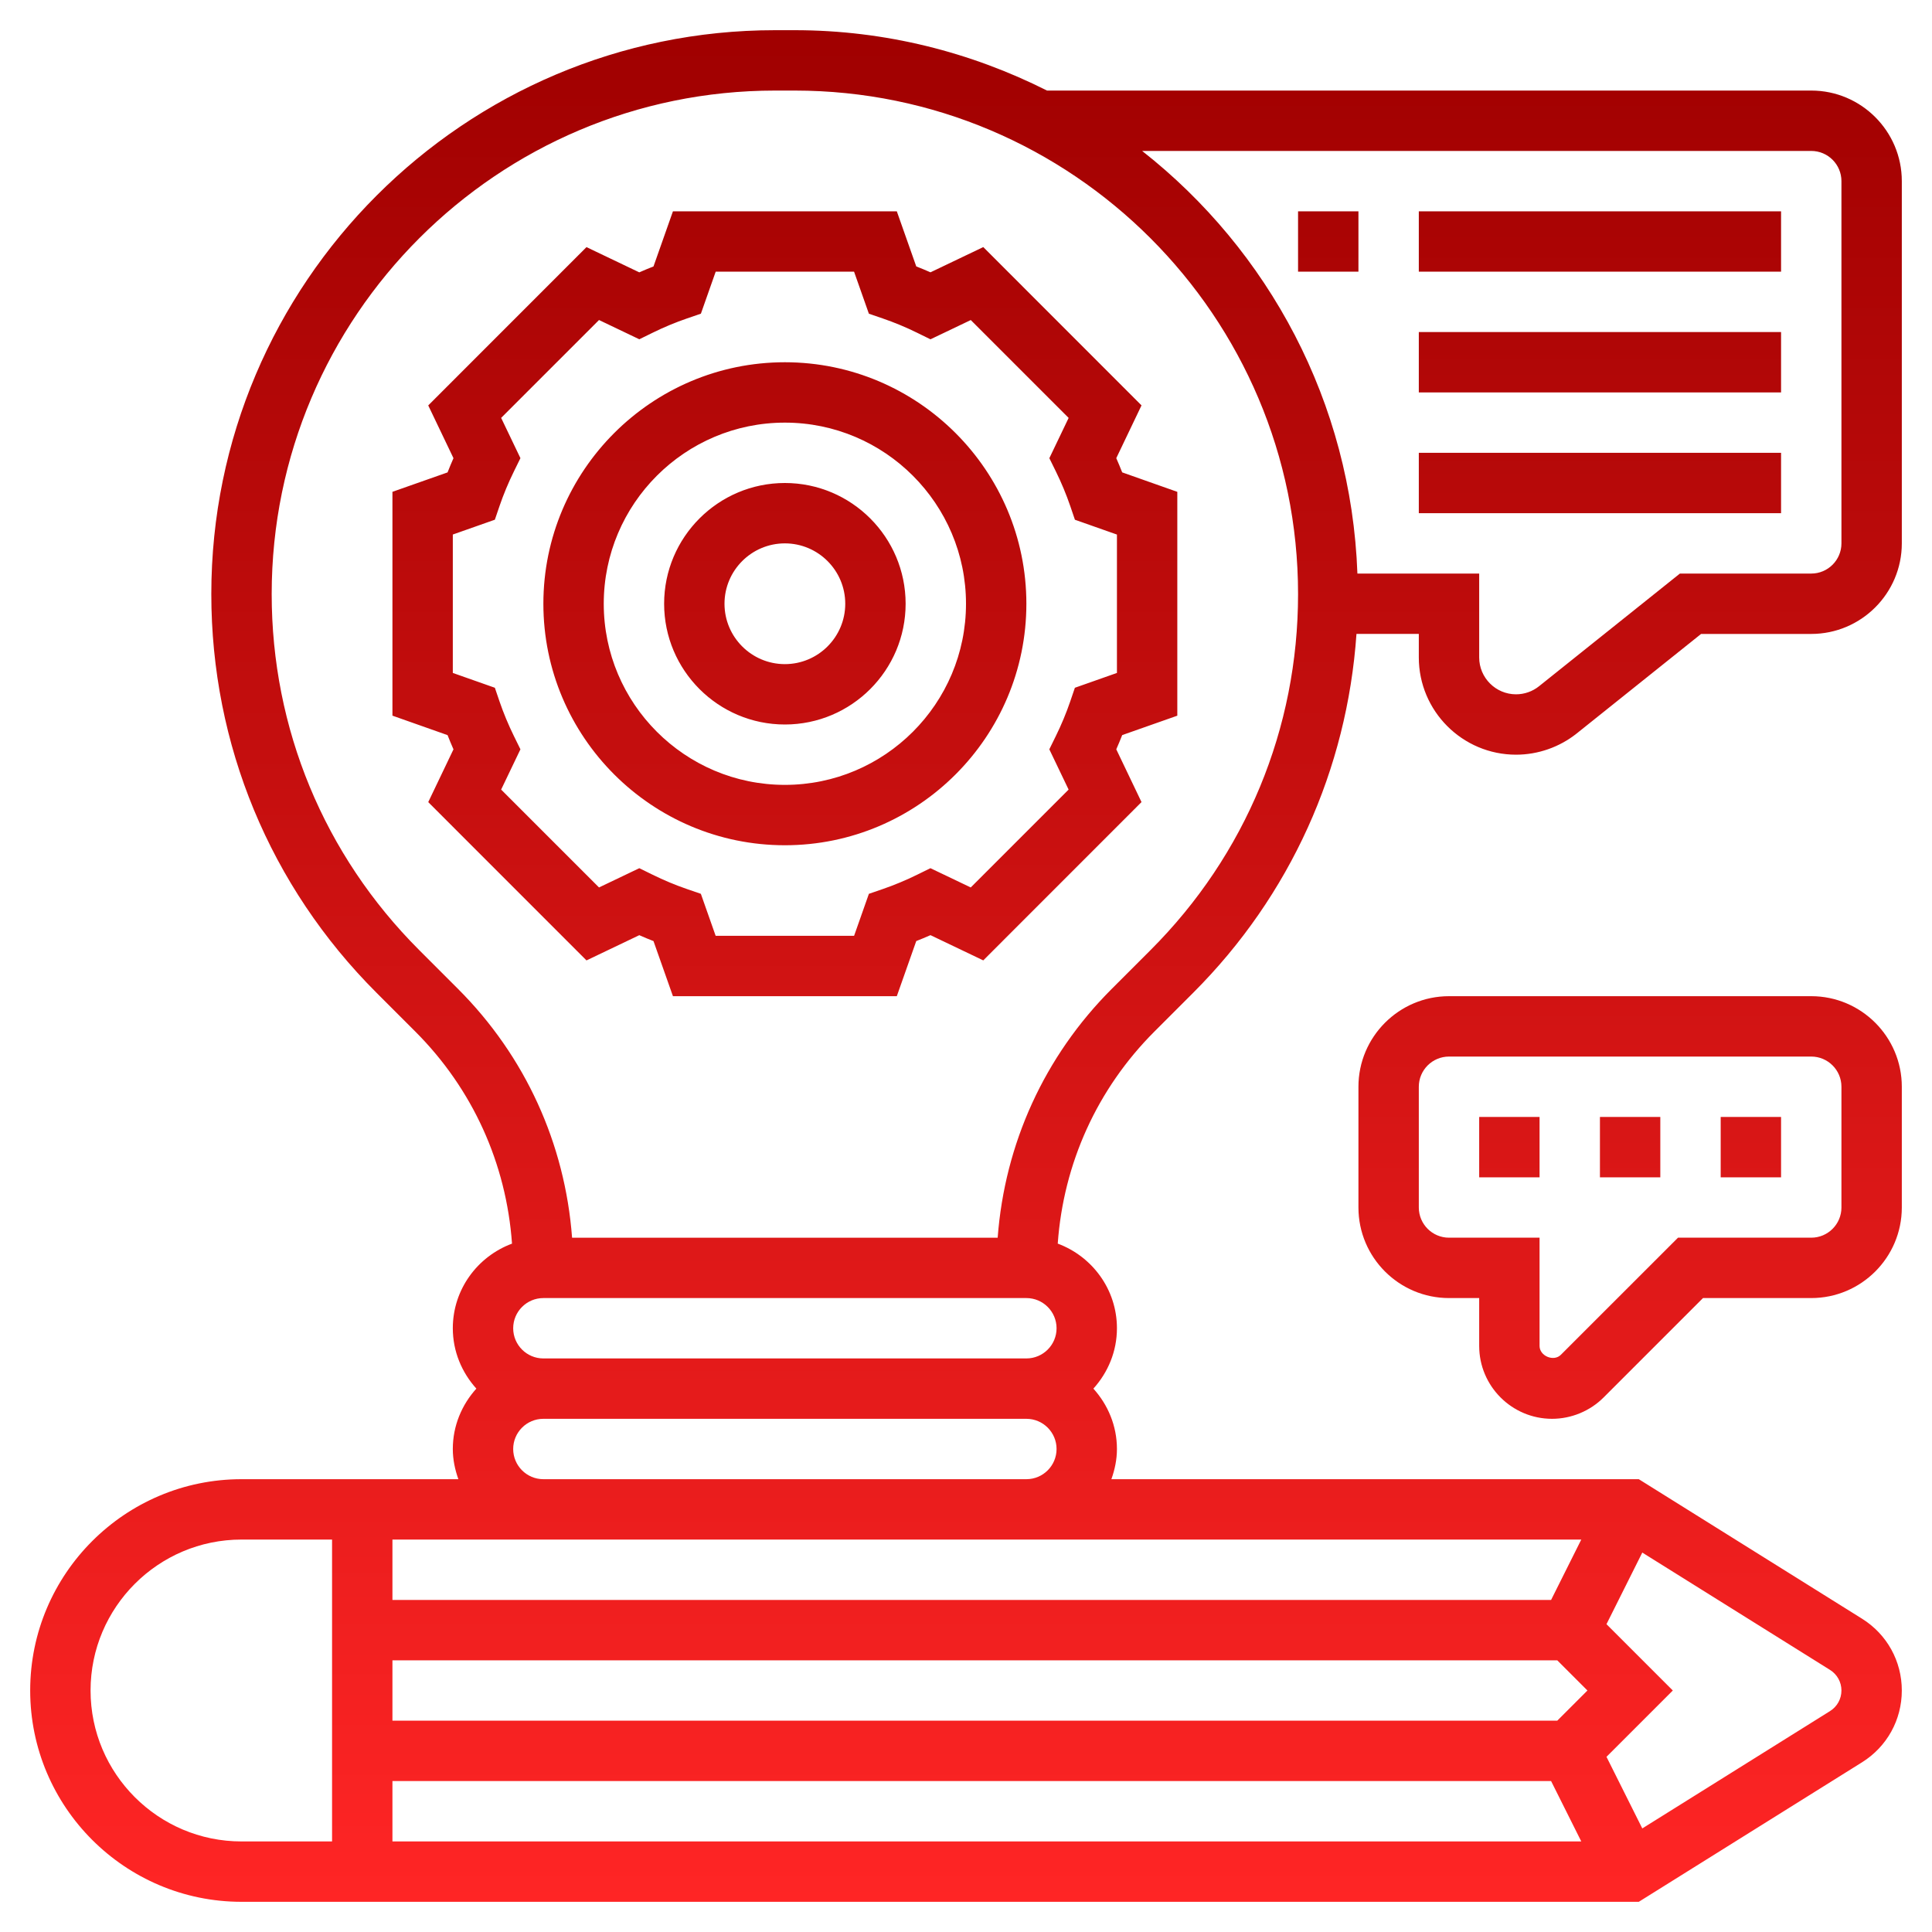 <svg id="Layer_5" enable-background="new 0 0 64 64" height="512" viewBox="0 0 64 64" width="512" xmlns="http://www.w3.org/2000/svg" xmlns:xlink="http://www.w3.org/1999/xlink"><linearGradient id="SVGID_1_" gradientUnits="userSpaceOnUse" x1="32" x2="32" y1="63" y2="1"><stop offset="0" stop-color="#ff2525"/><stop offset="1" stop-color="#a00000"/></linearGradient><path d="m26 12c-4.411 0-8 3.589-8 8s3.589 8 8 8 8-3.589 8-8-3.589-8-8-8zm0 14c-3.309 0-6-2.691-6-6s2.691-6 6-6 6 2.691 6 6-2.691 6-6 6zm0-10c-2.206 0-4 1.794-4 4s1.794 4 4 4 4-1.794 4-4-1.794-4-4-4zm0 6c-1.103 0-2-.897-2-2s.897-2 2-2 2 .897 2 2-.897 2-2 2zm10.978-6.823.836-1.748-5.242-5.244-1.749.836c-.155-.069-.313-.134-.471-.196l-.644-1.825h-7.416l-.644 1.826c-.158.062-.315.127-.471.196l-1.749-.836-5.242 5.244.836 1.748c-.069.157-.135.314-.196.471l-1.826.643v7.415l1.826.645c.062.157.127.314.196.471l-.836 1.748 5.242 5.244 1.749-.836c.155.069.313.134.471.196l.644 1.825h7.416l.644-1.826c.158-.062.315-.127.471-.196l1.749.836 5.242-5.244-.836-1.748c.069-.157.135-.314.196-.471l1.826-.643v-7.415l-1.826-.645c-.062-.157-.127-.314-.196-.471zm.022 7.115-1.393.491-.156.458c-.13.38-.29.765-.477 1.146l-.214.435.639 1.334-3.242 3.242-1.335-.638-.436.214c-.374.184-.76.345-1.146.478l-.457.157-.49 1.391h-4.586l-.49-1.391-.457-.157c-.387-.133-.772-.293-1.146-.478l-.436-.214-1.335.638-3.242-3.242.639-1.334-.214-.435c-.187-.381-.347-.766-.477-1.146l-.156-.458-1.393-.491v-4.585l1.393-.491.156-.458c.13-.38.29-.765.477-1.146l.214-.435-.639-1.334 3.242-3.242 1.335.638.436-.214c.375-.185.761-.345 1.146-.477l.458-.157.49-1.391h4.584l.491 1.392.458.157c.385.132.771.292 1.146.477l.436.214 1.335-.638 3.242 3.242-.639 1.334.214.435c.187.381.347.766.477 1.146l.156.458 1.392.491zm23-19.292h-25.316c-2.519-1.268-5.354-2-8.362-2h-.645c-10.298 0-18.677 8.379-18.677 18.678 0 4.989 1.942 9.679 5.471 13.207l1.287 1.287c1.9 1.9 3.014 4.371 3.203 7.025-1.142.424-1.961 1.515-1.961 2.803 0 .771.301 1.468.78 2-.48.532-.78 1.229-.78 2 0 .352.072.686.184 1h-7.184c-3.859 0-7 3.14-7 7s3.141 7 7 7h46.287l7.396-4.622c.825-.516 1.317-1.405 1.317-2.378s-.492-1.862-1.317-2.378l-7.396-4.622h-17.471c.112-.314.184-.648.184-1 0-.771-.301-1.468-.78-2 .48-.532.78-1.229.78-2 0-1.288-.819-2.379-1.961-2.804.19-2.654 1.303-5.125 3.203-7.025l1.287-1.287c3.214-3.214 5.094-7.395 5.406-11.885h2.065v.779c0 1.777 1.444 3.222 3.221 3.222.729 0 1.443-.251 2.013-.706l4.117-3.294h3.649c1.654 0 3-1.346 3-3v-12c0-1.654-1.346-3-3-3zm-26 40c.552 0 1 .449 1 1s-.448 1-1 1h-16c-.552 0-1-.449-1-1s.448-1 1-1zm-21 16h38.382l1 2h-39.382zm38.586-2h-38.586v-2h38.586l1 1zm-.204-4h-38.382v-2h5 16 18.382zm-48.382 3c0-2.757 2.243-5 5-5h3v10h-3c-2.757 0-5-2.243-5-5zm58 0c0 .279-.142.534-.378.682l-6.219 3.887-1.186-2.372 2.197-2.197-2.197-2.197 1.186-2.372 6.219 3.887c.236.148.378.403.378.682zm-43-7c-.552 0-1-.449-1-1s.448-1 1-1h16c.552 0 1 .449 1 1s-.448 1-1 1zm20.115-17.529-1.287 1.287c-2.231 2.231-3.545 5.129-3.779 8.243h-14.098c-.234-3.114-1.548-6.012-3.779-8.243l-1.287-1.287c-3.151-3.15-4.885-7.339-4.885-11.793 0-9.197 7.481-16.678 16.678-16.678h.645c9.196 0 16.677 7.481 16.677 16.678 0 4.454-1.734 8.643-4.885 11.793zm22.885-13.471c0 .551-.448 1-1 1h-4.351l-4.666 3.732c-.215.173-.486.268-.762.268-.673 0-1.221-.548-1.221-1.221v-2.779h-4.034c-.205-5.677-2.944-10.709-7.131-14h22.165c.552 0 1 .449 1 1zm-18-11h2v2h-2zm4 0h12v2h-12zm0 4h12v2h-12zm0 4h12v2h-12zm6 22h2v2h-2zm4 0h2v2h-2zm-8 0h2v2h-2zm11-4h-12c-1.654 0-3 1.346-3 3v4c0 1.654 1.346 3 3 3h1v1.586c0 1.331 1.083 2.414 2.414 2.414.637 0 1.259-.258 1.707-.707l3.293-3.293h3.586c1.654 0 3-1.346 3-3v-4c0-1.654-1.346-3-3-3zm1 7c0 .551-.448 1-1 1h-4.414l-3.88 3.879c-.235.236-.705.044-.706-.293v-3.586h-3c-.552 0-1-.449-1-1v-4c0-.551.448-1 1-1h12c.552 0 1 .449 1 1z" fill="url(#SVGID_1_)"/></svg>